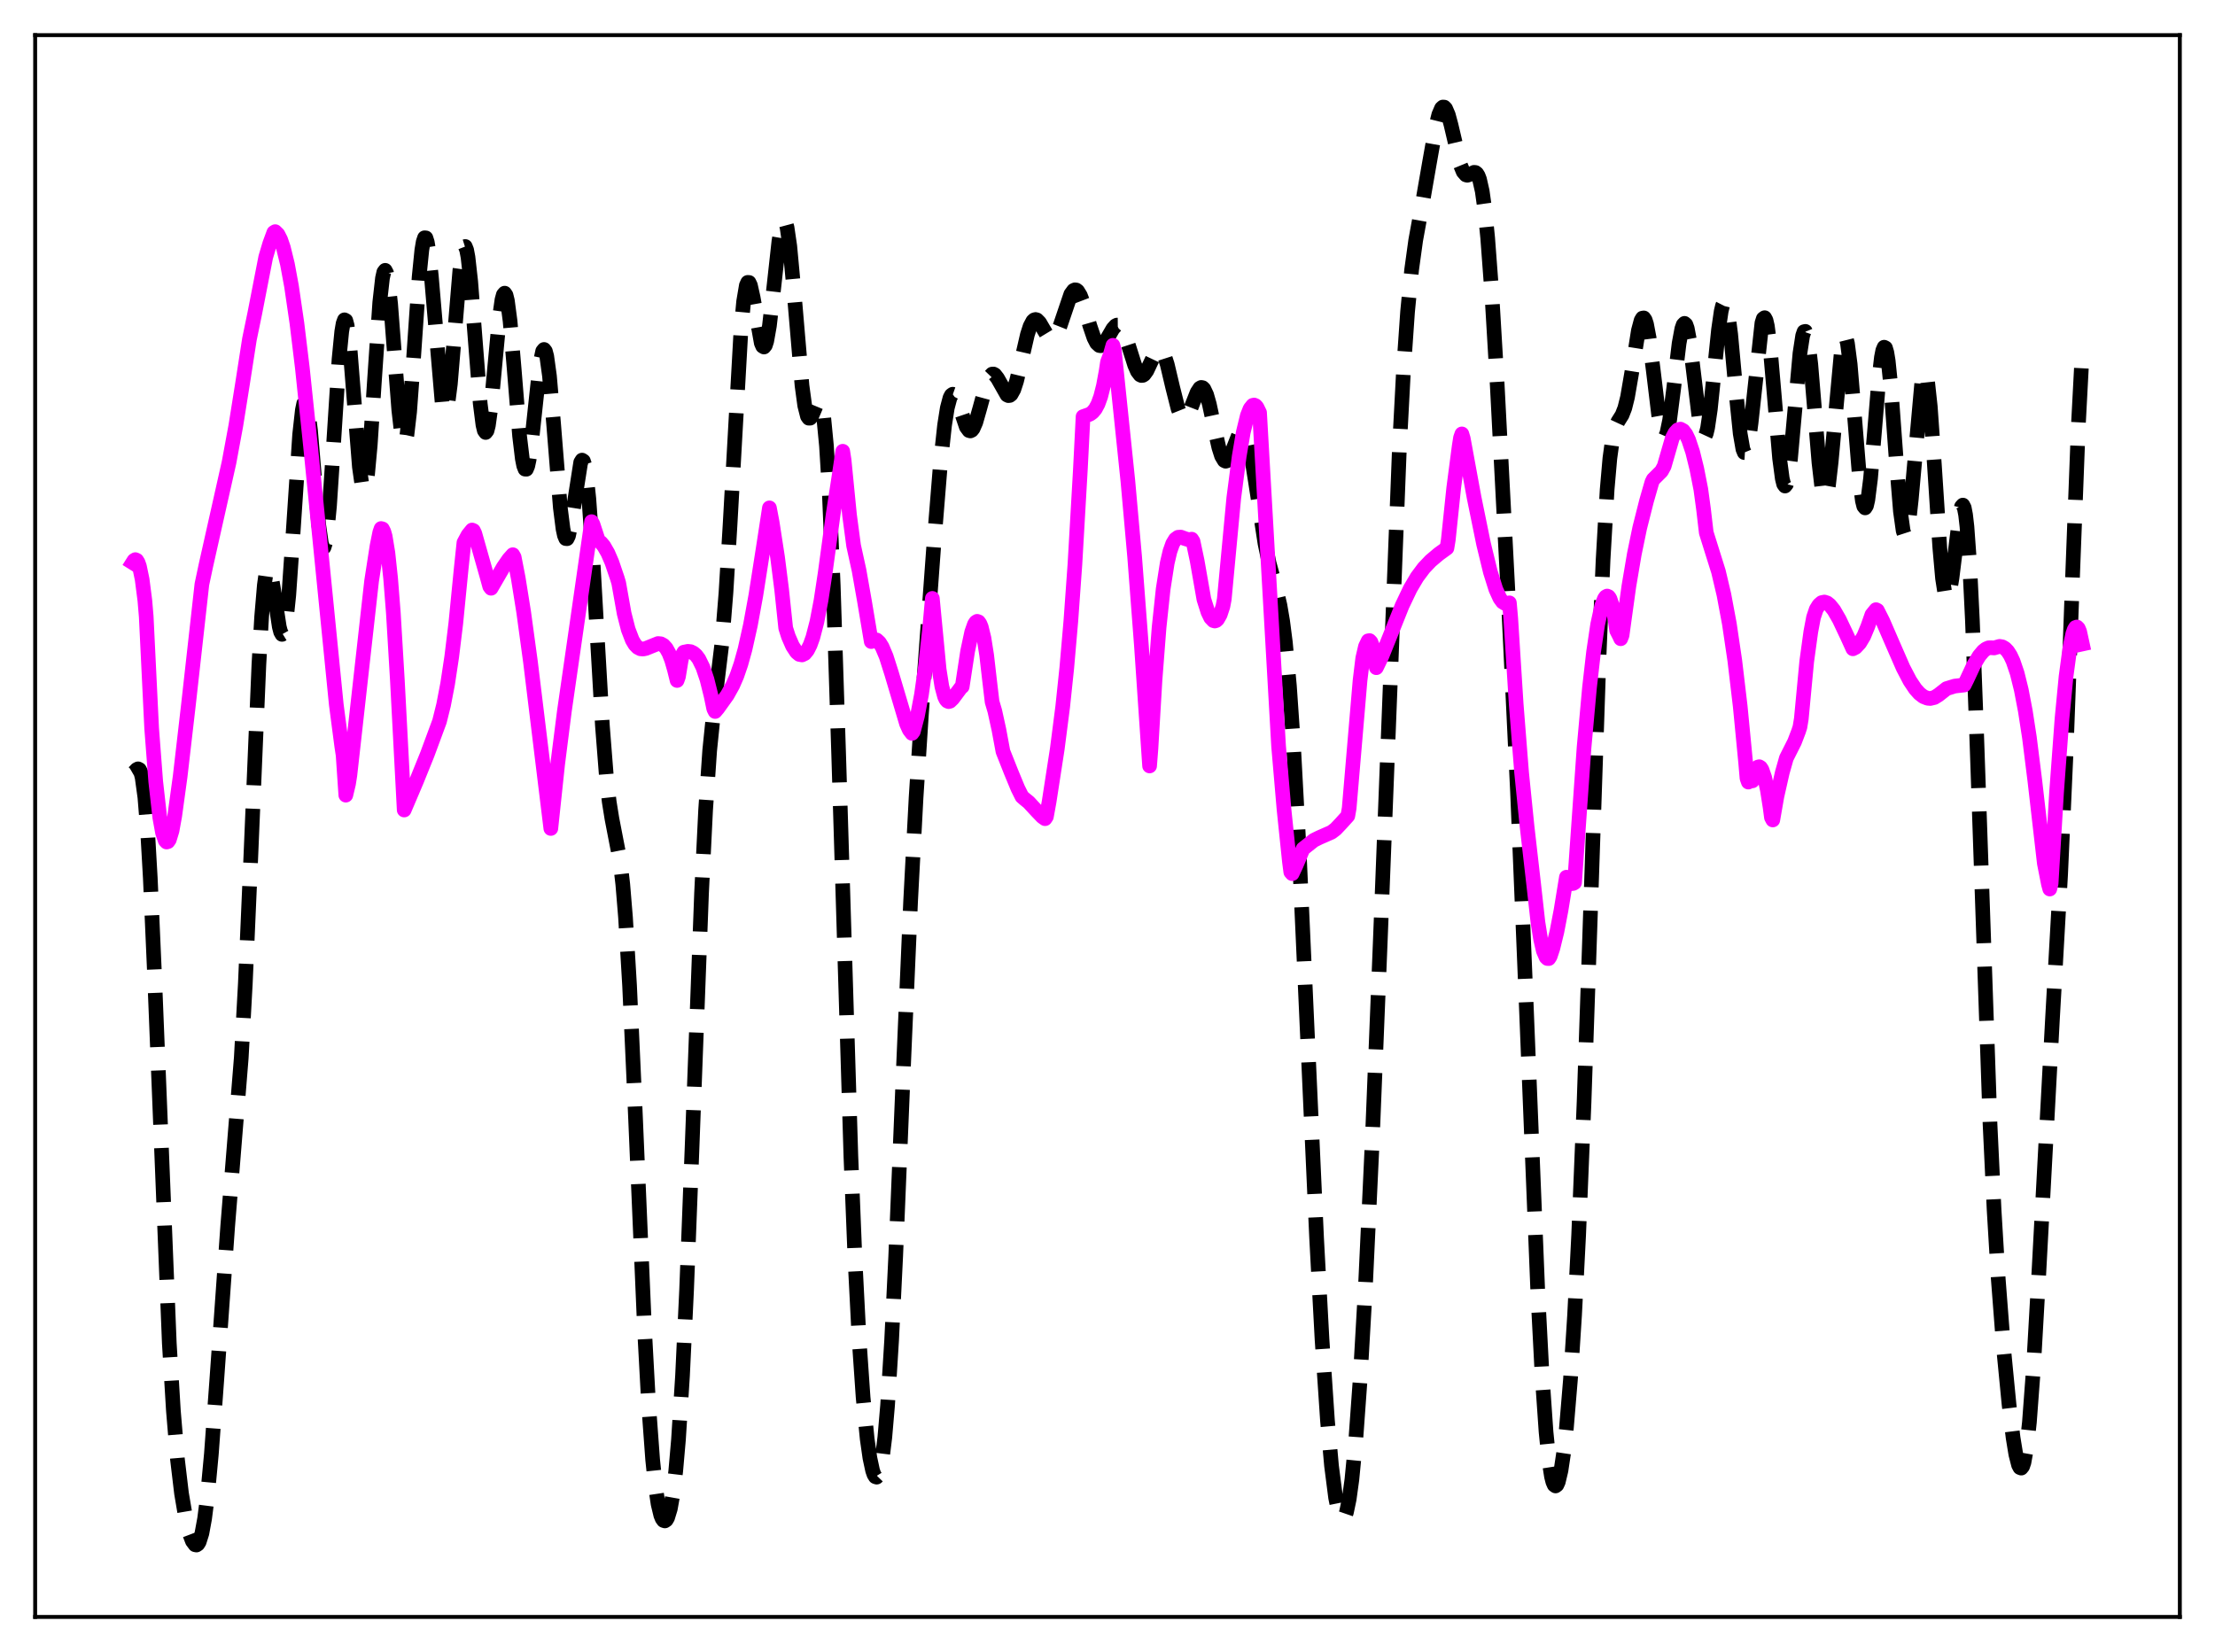 <?xml version="1.0" encoding="utf-8" standalone="no"?>
<!DOCTYPE svg PUBLIC "-//W3C//DTD SVG 1.1//EN"
  "http://www.w3.org/Graphics/SVG/1.1/DTD/svg11.dtd">
<svg xmlns:xlink="http://www.w3.org/1999/xlink" width="453.6pt" height="338.4pt" viewBox="0 0 453.6 338.4" xmlns="http://www.w3.org/2000/svg" version="1.1">
 <defs>
  <style type="text/css">*{stroke-linejoin: round; stroke-linecap: butt}</style>
 </defs>
 <g id="figure_1">
  <g id="patch_1">
   <path d="M 0 338.4 
L 453.6 338.4 
L 453.6 0 
L 0 0 
z
" style="fill: #ffffff"/>
  </g>
  <g id="axes_1">
   <g id="patch_2">
    <path d="M 7.2 331.2 
L 446.4 331.2 
L 446.4 7.2 
L 7.2 7.2 
z
" style="fill: #ffffff"/>
   </g>
   <g id="matplotlib.axis_1"/>
   <g id="matplotlib.axis_2"/>
   <g id="line2d_1">
    <path d="M 27.164 158.37 
L 27.442 158.209 
L 27.998 157.623 
L 28.276 157.483 
L 28.554 157.629 
L 28.832 158.184 
L 29.11 159.258 
L 29.666 163.293 
L 30.222 170.152 
L 30.778 179.853 
L 31.612 198.857 
L 34.671 275.149 
L 35.505 288.923 
L 36.339 298.904 
L 37.173 305.914 
L 38.007 310.83 
L 38.842 314.21 
L 39.398 315.673 
L 39.954 316.416 
L 40.232 316.473 
L 40.51 316.291 
L 40.788 315.848 
L 41.344 314.094 
L 41.9 311.07 
L 42.456 306.709 
L 43.29 297.777 
L 44.402 282.542 
L 46.627 251.185 
L 49.407 216.672 
L 50.241 201.431 
L 51.354 175.746 
L 53.022 136.033 
L 53.578 126.368 
L 54.134 119.839 
L 54.412 117.854 
L 54.69 116.713 
L 54.968 116.372 
L 55.246 116.751 
L 55.524 117.747 
L 56.08 121.045 
L 57.193 128.389 
L 57.471 129.452 
L 57.749 129.942 
L 58.027 129.771 
L 58.305 128.883 
L 58.583 127.259 
L 59.139 121.907 
L 59.973 109.897 
L 61.363 88.989 
L 61.919 83.986 
L 62.197 82.662 
L 62.475 82.184 
L 62.753 82.55 
L 63.031 83.723 
L 63.588 88.146 
L 64.422 97.945 
L 65.256 107.414 
L 65.812 111.287 
L 66.09 112.107 
L 66.368 112.084 
L 66.646 111.193 
L 66.924 109.445 
L 67.48 103.628 
L 68.314 90.897 
L 69.426 73.586 
L 69.983 67.909 
L 70.261 66.268 
L 70.539 65.512 
L 70.817 65.658 
L 71.095 66.683 
L 71.651 71.08 
L 72.485 81.609 
L 73.597 95.647 
L 74.153 99.554 
L 74.431 100.295 
L 74.709 100.151 
L 74.987 99.114 
L 75.265 97.214 
L 75.822 91.146 
L 76.656 78.386 
L 77.768 61.925 
L 78.324 56.975 
L 78.602 55.73 
L 78.88 55.372 
L 79.158 55.9 
L 79.436 57.275 
L 79.992 62.23 
L 80.826 73.108 
L 81.66 83.934 
L 82.217 88.826 
L 82.495 90.178 
L 82.773 90.695 
L 83.051 90.347 
L 83.329 89.138 
L 83.885 84.359 
L 84.719 72.965 
L 85.831 56.72 
L 86.387 51.194 
L 86.665 49.534 
L 86.943 48.705 
L 87.221 48.731 
L 87.499 49.6 
L 87.777 51.263 
L 88.334 56.6 
L 90.558 82.685 
L 90.836 83.944 
L 91.114 84.419 
L 91.392 84.091 
L 91.67 82.981 
L 92.226 78.667 
L 93.06 68.684 
L 94.172 55.355 
L 94.729 51.453 
L 95.007 50.579 
L 95.285 50.492 
L 95.563 51.201 
L 95.841 52.679 
L 96.397 57.666 
L 97.231 68.476 
L 98.343 82.68 
L 98.899 87.048 
L 99.177 88.192 
L 99.455 88.586 
L 99.733 88.227 
L 100.011 87.15 
L 100.568 83.129 
L 101.402 74.193 
L 102.236 65.333 
L 102.792 61.411 
L 103.07 60.378 
L 103.348 60.049 
L 103.626 60.449 
L 103.904 61.571 
L 104.46 65.782 
L 105.294 75.571 
L 106.406 89.322 
L 106.963 93.972 
L 107.241 95.375 
L 107.519 96.093 
L 107.797 96.113 
L 108.075 95.453 
L 108.353 94.163 
L 108.909 90.032 
L 110.577 74.502 
L 111.133 71.921 
L 111.411 71.58 
L 111.689 71.929 
L 111.967 72.972 
L 112.523 77 
L 113.358 86.664 
L 114.748 104.002 
L 115.304 108.378 
L 115.582 109.668 
L 115.86 110.32 
L 116.138 110.34 
L 116.416 109.767 
L 116.972 107.127 
L 118.919 94.698 
L 119.197 94.247 
L 119.475 94.434 
L 119.753 95.31 
L 120.031 96.897 
L 120.587 102.153 
L 121.143 109.845 
L 122.255 129.498 
L 123.367 148.681 
L 124.201 159.321 
L 124.757 164.222 
L 125.314 167.693 
L 126.982 176.321 
L 127.538 181.14 
L 128.094 187.879 
L 128.928 201.89 
L 130.04 226.485 
L 131.987 272.233 
L 132.821 287.636 
L 133.655 299.008 
L 134.211 304.356 
L 134.767 308.085 
L 135.323 310.39 
L 135.601 311.064 
L 135.879 311.443 
L 136.157 311.536 
L 136.435 311.349 
L 136.713 310.881 
L 137.269 309.059 
L 137.826 305.935 
L 138.382 301.306 
L 138.938 294.946 
L 139.772 281.776 
L 140.606 264.168 
L 141.718 235.204 
L 143.665 182.957 
L 144.499 165.911 
L 145.333 153.729 
L 146.167 145.537 
L 147.835 131.757 
L 148.669 121.395 
L 149.503 107.527 
L 151.728 67.772 
L 152.284 61.755 
L 152.84 58.464 
L 153.118 57.845 
L 153.396 57.859 
L 153.674 58.438 
L 154.23 60.911 
L 155.899 70.27 
L 156.177 70.914 
L 156.455 71.08 
L 156.733 70.737 
L 157.011 69.882 
L 157.567 66.738 
L 158.401 59.461 
L 159.513 49.37 
L 160.069 46.195 
L 160.347 45.392 
L 160.625 45.184 
L 160.903 45.594 
L 161.181 46.622 
L 161.737 50.407 
L 162.572 59.386 
L 164.24 78.976 
L 164.796 83.079 
L 165.352 85.265 
L 165.63 85.662 
L 165.908 85.655 
L 166.186 85.316 
L 166.742 84.026 
L 167.298 82.685 
L 167.576 82.308 
L 167.854 82.293 
L 168.132 82.758 
L 168.411 83.809 
L 168.689 85.536 
L 169.245 91.287 
L 169.801 100.334 
L 170.635 119.91 
L 171.747 154.556 
L 174.249 236.85 
L 175.084 257.788 
L 175.918 274.13 
L 176.752 286.235 
L 177.586 294.724 
L 178.142 298.634 
L 178.698 301.227 
L 178.976 302.025 
L 179.254 302.477 
L 179.532 302.569 
L 179.81 302.281 
L 180.088 301.592 
L 180.645 298.923 
L 181.201 294.401 
L 181.757 287.921 
L 182.591 274.552 
L 183.425 257.342 
L 185.093 216.764 
L 186.483 184.551 
L 187.596 163.413 
L 188.708 146.117 
L 191.21 111.933 
L 192.6 94.808 
L 193.435 87.094 
L 193.991 83.568 
L 194.547 81.47 
L 194.825 80.947 
L 195.103 80.75 
L 195.381 80.848 
L 195.659 81.204 
L 196.215 82.509 
L 197.883 87.442 
L 198.439 88.195 
L 198.717 88.27 
L 198.995 88.132 
L 199.274 87.784 
L 199.83 86.515 
L 200.664 83.586 
L 202.054 78.483 
L 202.61 77.207 
L 203.166 76.628 
L 203.444 76.608 
L 203.722 76.755 
L 204.278 77.467 
L 206.225 80.898 
L 206.503 81.036 
L 206.781 81.002 
L 207.059 80.784 
L 207.615 79.781 
L 208.171 78.079 
L 209.005 74.594 
L 210.395 68.546 
L 210.951 66.828 
L 211.508 65.78 
L 211.786 65.523 
L 212.064 65.44 
L 212.342 65.518 
L 212.898 66.078 
L 213.732 67.512 
L 214.566 68.892 
L 215.122 69.389 
L 215.4 69.446 
L 215.678 69.358 
L 215.956 69.121 
L 216.512 68.213 
L 217.068 66.811 
L 219.293 60.252 
L 219.849 59.495 
L 220.127 59.362 
L 220.405 59.401 
L 220.683 59.613 
L 221.239 60.522 
L 221.795 61.977 
L 223.185 66.721 
L 224.02 69.184 
L 224.576 70.264 
L 225.132 70.777 
L 225.41 70.816 
L 225.688 70.718 
L 226.244 70.166 
L 227.078 68.769 
L 227.912 67.335 
L 228.468 66.721 
L 228.746 66.584 
L 229.024 66.582 
L 229.302 66.722 
L 229.858 67.437 
L 230.415 68.683 
L 231.249 71.236 
L 232.361 74.762 
L 232.917 76.051 
L 233.473 76.784 
L 233.751 76.914 
L 234.029 76.885 
L 234.307 76.703 
L 234.863 75.94 
L 235.697 74.167 
L 236.532 72.419 
L 237.088 71.719 
L 237.366 71.594 
L 237.644 71.643 
L 237.922 71.879 
L 238.478 72.916 
L 239.034 74.637 
L 240.146 79.337 
L 241.258 83.753 
L 241.814 85.14 
L 242.092 85.543 
L 242.371 85.742 
L 242.649 85.736 
L 242.927 85.535 
L 243.483 84.63 
L 244.317 82.484 
L 245.151 80.365 
L 245.707 79.515 
L 245.985 79.356 
L 246.263 79.403 
L 246.541 79.667 
L 247.097 80.842 
L 247.653 82.783 
L 248.766 87.967 
L 249.6 91.656 
L 250.156 93.406 
L 250.712 94.338 
L 250.99 94.473 
L 251.268 94.391 
L 251.546 94.11 
L 252.102 93.051 
L 253.77 88.814 
L 254.048 88.425 
L 254.326 88.231 
L 254.605 88.259 
L 254.883 88.526 
L 255.161 89.044 
L 255.717 90.821 
L 256.273 93.492 
L 257.107 98.692 
L 259.053 111.344 
L 259.887 115.32 
L 261.278 120.402 
L 262.112 123.955 
L 262.668 127.221 
L 263.224 131.554 
L 264.058 140.511 
L 264.892 152.658 
L 266.004 173.385 
L 267.673 210.481 
L 269.619 253.565 
L 270.731 274.359 
L 271.843 290.934 
L 272.677 300.254 
L 273.512 306.767 
L 274.068 309.506 
L 274.624 310.934 
L 274.902 311.148 
L 275.18 311.025 
L 275.458 310.561 
L 275.736 309.754 
L 276.292 307.101 
L 276.848 303.059 
L 277.682 294.428 
L 278.516 282.861 
L 279.629 263.363 
L 281.019 233.636 
L 282.687 192.136 
L 286.58 91.715 
L 287.414 75.94 
L 288.248 63.867 
L 289.082 55.249 
L 289.916 49.203 
L 291.306 41.553 
L 292.697 33.55 
L 294.087 25.703 
L 294.643 23.484 
L 295.199 22.184 
L 295.477 21.927 
L 295.755 21.942 
L 296.033 22.221 
L 296.589 23.51 
L 297.145 25.57 
L 299.092 33.844 
L 299.648 35.194 
L 300.204 35.828 
L 300.482 35.904 
L 301.038 35.724 
L 301.872 35.298 
L 302.15 35.33 
L 302.428 35.541 
L 302.706 35.986 
L 302.984 36.712 
L 303.54 39.169 
L 304.097 43.142 
L 304.653 48.711 
L 305.487 59.854 
L 306.599 78.638 
L 308.823 121.58 
L 310.77 162.377 
L 312.438 202.983 
L 314.94 265.201 
L 315.774 281.304 
L 316.609 293.322 
L 317.165 298.869 
L 317.721 302.455 
L 317.999 303.54 
L 318.277 304.173 
L 318.555 304.373 
L 318.833 304.16 
L 319.111 303.552 
L 319.667 301.223 
L 320.223 297.506 
L 320.779 292.474 
L 321.613 282.49 
L 322.448 269.434 
L 323.282 253.026 
L 324.394 225.719 
L 325.784 184.581 
L 327.452 134.69 
L 328.286 114.701 
L 329.121 100.261 
L 329.677 93.888 
L 330.233 89.822 
L 330.789 87.53 
L 331.345 86.328 
L 332.179 85.005 
L 332.735 83.588 
L 333.291 81.349 
L 334.125 76.498 
L 335.516 67.715 
L 336.072 65.635 
L 336.35 65.163 
L 336.628 65.121 
L 336.906 65.528 
L 337.184 66.38 
L 337.74 69.316 
L 338.574 75.928 
L 339.686 85.164 
L 340.242 88.239 
L 340.52 89.123 
L 340.798 89.511 
L 341.077 89.386 
L 341.355 88.751 
L 341.911 86.079 
L 342.745 79.566 
L 343.857 70.324 
L 344.413 67.332 
L 344.691 66.525 
L 344.969 66.236 
L 345.247 66.482 
L 345.525 67.251 
L 346.081 70.209 
L 346.915 77.063 
L 348.028 86.234 
L 348.584 88.868 
L 348.862 89.413 
L 349.14 89.389 
L 349.418 88.789 
L 349.696 87.629 
L 350.252 83.828 
L 351.086 75.732 
L 351.92 67.579 
L 352.476 63.739 
L 352.754 62.594 
L 353.032 62.05 
L 353.311 62.14 
L 353.589 62.867 
L 353.867 64.207 
L 354.423 68.492 
L 355.535 80.644 
L 356.369 88.827 
L 356.925 92.02 
L 357.203 92.696 
L 357.481 92.712 
L 357.759 92.069 
L 358.037 90.799 
L 358.593 86.647 
L 360.818 66.143 
L 361.096 65.269 
L 361.374 65.074 
L 361.652 65.579 
L 361.93 66.776 
L 362.486 71.044 
L 363.32 80.695 
L 364.432 93.869 
L 364.988 98.048 
L 365.266 99.163 
L 365.544 99.557 
L 365.823 99.214 
L 366.101 98.151 
L 366.657 94.1 
L 367.491 84.786 
L 368.603 72.372 
L 369.159 68.748 
L 369.437 67.945 
L 369.715 67.878 
L 369.993 68.556 
L 370.271 69.952 
L 370.827 74.63 
L 371.661 84.67 
L 372.496 94.783 
L 373.052 99.567 
L 373.33 101.019 
L 373.608 101.747 
L 373.886 101.721 
L 374.164 100.94 
L 374.442 99.443 
L 374.998 94.601 
L 377.222 70.478 
L 377.5 69.309 
L 377.778 68.888 
L 378.057 69.238 
L 378.335 70.346 
L 378.891 74.624 
L 379.725 84.606 
L 380.837 98.307 
L 381.393 102.589 
L 381.671 103.695 
L 381.949 104.034 
L 382.227 103.596 
L 382.505 102.401 
L 383.061 98.004 
L 383.895 88.116 
L 384.73 77.979 
L 385.286 73.197 
L 385.564 71.78 
L 385.842 71.121 
L 386.12 71.259 
L 386.398 72.196 
L 386.676 73.901 
L 387.232 79.311 
L 388.344 94.535 
L 389.178 104.731 
L 389.734 108.711 
L 390.012 109.566 
L 390.291 109.611 
L 390.569 108.85 
L 390.847 107.324 
L 391.403 102.313 
L 393.627 77.517 
L 393.905 76.439 
L 394.183 76.175 
L 394.461 76.753 
L 394.739 78.165 
L 395.295 83.283 
L 396.129 95.1 
L 397.242 112.179 
L 397.798 118.449 
L 398.354 122.002 
L 398.632 122.644 
L 398.91 122.536 
L 399.188 121.729 
L 399.744 118.376 
L 401.412 104.813 
L 401.69 103.766 
L 401.968 103.459 
L 402.246 103.995 
L 402.524 105.448 
L 402.803 107.864 
L 403.359 115.606 
L 403.915 126.968 
L 404.749 149.279 
L 407.529 230.247 
L 408.363 247.85 
L 409.198 261.761 
L 410.31 276.216 
L 411.422 287.688 
L 412.256 294.513 
L 412.812 297.915 
L 413.368 300.082 
L 413.646 300.608 
L 413.924 300.717 
L 414.202 300.376 
L 414.48 299.562 
L 415.037 296.447 
L 415.593 291.327 
L 416.427 280.169 
L 417.539 260.528 
L 420.319 208.673 
L 421.988 179.05 
L 423.1 154.223 
L 424.49 116.479 
L 425.602 87.388 
L 426.436 71.604 
L 426.436 71.604 
" clip-path="url(#p9479265678)" style="fill: none; stroke-dasharray: 11.1,4.8; stroke-dashoffset: 0; stroke: #000000; stroke-width: 3"/>
   </g>
   <g id="line2d_2">
    <path d="M 27.164 115.249 
L 27.442 114.806 
L 27.72 114.632 
L 27.998 114.765 
L 28.276 115.219 
L 28.554 116.01 
L 29.11 118.682 
L 29.666 123.009 
L 29.944 126.298 
L 31.056 149.169 
L 31.89 160.072 
L 32.725 167.477 
L 33.281 170.555 
L 33.837 172.178 
L 34.115 172.474 
L 34.393 172.392 
L 34.671 171.994 
L 35.227 170.183 
L 35.783 167.115 
L 36.895 159.024 
L 38.563 144.593 
L 41.344 119.683 
L 42.178 115.762 
L 46.905 94.706 
L 48.295 87.178 
L 49.685 78.466 
L 51.076 69.506 
L 52.188 64.121 
L 54.412 52.696 
L 55.246 49.886 
L 56.08 47.622 
L 56.358 47.448 
L 56.914 47.989 
L 57.471 49.086 
L 58.027 50.701 
L 58.861 54.101 
L 59.695 58.62 
L 60.807 66.221 
L 61.919 75.39 
L 63.588 91.359 
L 68.87 144.348 
L 69.983 152.835 
L 70.261 154.675 
L 70.817 162.875 
L 71.373 160.544 
L 71.651 158.782 
L 76.1 118.984 
L 77.212 111.823 
L 77.768 109.057 
L 78.046 108.259 
L 78.324 108.339 
L 78.602 108.883 
L 78.88 109.863 
L 79.436 113.242 
L 79.992 118.453 
L 80.548 125.489 
L 81.382 139.466 
L 82.773 165.918 
L 85.275 160.035 
L 87.499 154.529 
L 90.002 147.756 
L 90.836 144.404 
L 91.67 140.057 
L 92.504 134.551 
L 93.338 127.706 
L 94.451 116.425 
L 95.007 111.145 
L 95.841 109.594 
L 96.675 108.564 
L 96.953 108.684 
L 97.231 109.267 
L 99.733 118.094 
L 100.289 120.125 
L 100.568 120.497 
L 103.07 116.177 
L 104.182 114.564 
L 105.016 113.623 
L 105.294 114.121 
L 106.128 118.419 
L 107.241 125.374 
L 108.631 135.565 
L 110.855 153.791 
L 112.802 169.701 
L 114.192 156.594 
L 115.582 145.627 
L 117.806 130.204 
L 120.865 108.899 
L 121.143 106.852 
L 121.421 107.361 
L 122.533 110.751 
L 123.089 111.166 
L 123.645 111.828 
L 124.479 113.273 
L 125.314 115.207 
L 126.426 118.486 
L 126.704 119.419 
L 127.816 125.663 
L 128.65 128.934 
L 129.484 131.103 
L 130.04 132.037 
L 130.596 132.608 
L 131.152 132.898 
L 131.709 132.943 
L 132.265 132.825 
L 134.767 131.815 
L 135.323 131.871 
L 135.879 132.177 
L 136.435 132.791 
L 136.991 133.782 
L 137.548 135.214 
L 138.104 137.148 
L 138.66 139.385 
L 138.938 138.601 
L 139.494 135.239 
L 139.772 134.082 
L 140.05 133.583 
L 140.884 133.417 
L 141.44 133.484 
L 141.996 133.753 
L 142.552 134.238 
L 143.108 134.98 
L 143.943 136.681 
L 144.777 139.157 
L 145.611 142.507 
L 146.167 145.185 
L 146.445 145.74 
L 147.001 145.088 
L 148.947 142.369 
L 150.06 140.366 
L 150.894 138.442 
L 151.728 136.014 
L 152.562 133.015 
L 153.674 128.037 
L 154.786 121.95 
L 156.455 111.296 
L 157.567 104.03 
L 158.123 106.956 
L 159.235 114.163 
L 160.069 120.751 
L 160.903 128.656 
L 161.459 130.393 
L 162.294 132.31 
L 163.128 133.589 
L 163.684 134.046 
L 164.24 134.149 
L 164.796 133.88 
L 165.352 133.203 
L 165.908 132.104 
L 166.464 130.555 
L 167.298 127.341 
L 168.132 122.998 
L 168.967 117.48 
L 170.635 105.256 
L 171.747 98.021 
L 172.581 92.432 
L 172.859 94.225 
L 173.971 105.5 
L 174.806 111.761 
L 175.918 116.822 
L 177.03 123.129 
L 178.42 131.417 
L 178.976 131.02 
L 179.532 131.088 
L 180.088 131.6 
L 180.645 132.496 
L 181.479 134.466 
L 182.591 137.961 
L 185.649 148.256 
L 186.205 149.491 
L 186.762 150.219 
L 187.04 149.83 
L 187.874 146.668 
L 188.708 142.252 
L 189.542 136.355 
L 190.376 128.737 
L 190.932 122.569 
L 192.322 137.096 
L 192.879 140.616 
L 193.435 142.684 
L 193.713 143.279 
L 193.991 143.594 
L 194.269 143.714 
L 194.547 143.637 
L 195.103 143.101 
L 196.771 140.86 
L 197.049 140.642 
L 198.161 133.355 
L 198.995 129.453 
L 199.552 127.87 
L 199.83 127.449 
L 200.108 127.269 
L 200.386 127.367 
L 200.664 127.747 
L 200.942 128.413 
L 201.498 130.686 
L 202.054 134.197 
L 202.61 139.034 
L 203.166 143.755 
L 203.722 145.639 
L 204.556 149.438 
L 205.391 153.926 
L 207.059 158.139 
L 208.449 161.499 
L 209.283 163.171 
L 209.839 163.659 
L 210.673 164.335 
L 212.342 166.141 
L 213.454 167.295 
L 214.01 167.696 
L 214.288 167.282 
L 214.844 164.214 
L 216.512 153.417 
L 217.625 144.762 
L 218.459 136.828 
L 219.293 127.23 
L 220.127 115.603 
L 221.239 96.265 
L 221.795 85.337 
L 223.185 84.847 
L 223.742 84.444 
L 224.298 83.786 
L 224.854 82.753 
L 225.41 81.213 
L 225.966 79.018 
L 226.522 76.001 
L 226.8 74.161 
L 227.356 72.672 
L 227.912 70.731 
L 228.19 71.772 
L 230.971 98.517 
L 232.361 114.09 
L 233.751 132.32 
L 235.419 156.896 
L 235.697 153.355 
L 236.532 139.261 
L 237.366 128.495 
L 238.2 120.648 
L 239.034 115.316 
L 239.59 112.941 
L 240.146 111.369 
L 240.702 110.449 
L 241.258 110.048 
L 241.814 110.016 
L 242.649 110.322 
L 243.483 110.577 
L 244.039 110.439 
L 244.317 110.884 
L 245.151 114.824 
L 246.541 122.759 
L 247.375 125.392 
L 247.931 126.538 
L 248.488 127.121 
L 248.766 127.202 
L 249.044 127.117 
L 249.322 126.87 
L 249.878 125.894 
L 250.434 124.206 
L 250.712 122.744 
L 252.658 102.019 
L 253.77 93.469 
L 254.605 88.557 
L 255.439 85.122 
L 255.995 83.719 
L 256.551 83.025 
L 256.829 82.965 
L 257.107 83.085 
L 257.385 83.381 
L 257.941 84.518 
L 261.834 152.821 
L 262.946 165.781 
L 264.058 176.51 
L 264.336 178.633 
L 264.614 178.95 
L 265.448 177.17 
L 266.838 173.874 
L 269.063 172.113 
L 270.175 171.565 
L 272.677 170.466 
L 273.512 169.83 
L 274.624 168.656 
L 276.014 167.12 
L 276.292 165.533 
L 278.516 139.39 
L 279.072 134.81 
L 279.629 132.416 
L 280.185 131.259 
L 280.463 131.216 
L 280.741 131.506 
L 281.019 132.222 
L 281.297 133.306 
L 281.853 136.767 
L 282.965 134.468 
L 284.633 130.315 
L 287.136 124.057 
L 288.804 120.56 
L 290.194 118.206 
L 291.585 116.347 
L 292.975 114.882 
L 294.643 113.474 
L 296.311 112.266 
L 296.589 110.584 
L 297.701 99.937 
L 298.814 91.441 
L 299.092 89.669 
L 299.37 88.881 
L 299.648 89.803 
L 301.872 101.913 
L 303.818 111.433 
L 305.209 117.159 
L 306.321 120.7 
L 307.155 122.538 
L 307.711 123.296 
L 308.267 123.64 
L 308.545 123.637 
L 309.101 123.483 
L 309.379 126.648 
L 310.492 144.194 
L 311.604 158.275 
L 312.716 169.254 
L 314.106 181.392 
L 314.94 188.879 
L 315.496 192.38 
L 316.052 194.767 
L 316.609 196.067 
L 316.887 196.335 
L 317.165 196.35 
L 317.443 195.922 
L 317.999 194.25 
L 318.833 190.841 
L 319.667 186.495 
L 320.779 179.68 
L 321.335 180.661 
L 321.891 180.998 
L 322.169 180.958 
L 322.448 180.793 
L 324.394 153.082 
L 325.506 140.831 
L 326.34 133.54 
L 327.174 127.92 
L 328.008 124.096 
L 328.564 122.617 
L 328.843 122.242 
L 329.121 122.089 
L 329.399 122.209 
L 329.677 122.588 
L 330.233 124.232 
L 330.789 127.158 
L 331.067 129.15 
L 331.623 130.236 
L 331.901 130.835 
L 332.179 130.132 
L 333.569 120.071 
L 334.681 113.504 
L 335.794 108.117 
L 337.184 102.613 
L 338.296 98.74 
L 338.574 98.182 
L 340.242 96.527 
L 340.798 95.503 
L 342.467 89.728 
L 343.023 88.654 
L 343.579 88.053 
L 344.135 87.899 
L 344.691 88.202 
L 345.247 88.936 
L 345.803 90.09 
L 346.637 92.6 
L 347.472 95.992 
L 348.306 100.235 
L 348.862 104.344 
L 349.418 109.105 
L 351.92 117.09 
L 353.032 121.806 
L 354.145 127.76 
L 355.257 135.275 
L 356.369 144.656 
L 357.481 156.173 
L 357.759 159.418 
L 358.037 160.197 
L 358.315 159.897 
L 358.593 159.809 
L 358.871 159.948 
L 359.428 158.066 
L 359.984 157.126 
L 360.262 157.048 
L 360.54 157.22 
L 360.818 157.639 
L 361.374 159.238 
L 361.93 161.814 
L 362.486 165.331 
L 362.764 167.435 
L 363.042 167.958 
L 363.876 163.164 
L 364.988 158.236 
L 365.823 155.284 
L 367.491 151.97 
L 368.325 149.785 
L 368.603 148.918 
L 368.881 147.245 
L 369.993 135.473 
L 370.827 129.409 
L 371.383 126.46 
L 371.94 124.802 
L 372.496 123.907 
L 373.052 123.434 
L 373.608 123.317 
L 374.164 123.498 
L 374.72 123.941 
L 375.554 124.981 
L 376.666 126.909 
L 378.335 130.444 
L 379.447 132.897 
L 380.003 132.606 
L 380.837 131.714 
L 381.671 130.313 
L 382.505 128.299 
L 383.339 125.914 
L 384.174 124.882 
L 384.452 125.017 
L 385.564 127.213 
L 387.51 131.705 
L 389.734 136.801 
L 391.125 139.462 
L 392.237 141.125 
L 393.071 142.057 
L 393.905 142.698 
L 394.739 143.026 
L 395.295 143.072 
L 396.129 142.875 
L 396.964 142.358 
L 398.632 141.046 
L 400.3 140.534 
L 402.246 140.311 
L 402.803 139.187 
L 404.193 136.214 
L 405.305 134.363 
L 406.139 133.368 
L 406.695 132.929 
L 407.251 132.691 
L 407.807 132.678 
L 408.363 132.721 
L 409.476 132.398 
L 410.032 132.492 
L 410.588 132.813 
L 411.144 133.389 
L 411.7 134.256 
L 412.256 135.445 
L 413.09 137.91 
L 413.924 141.278 
L 414.758 145.637 
L 415.593 151.049 
L 416.705 159.913 
L 418.651 176.845 
L 419.485 181.079 
L 419.763 182.104 
L 420.041 180.977 
L 421.154 162.286 
L 422.266 147.226 
L 423.1 138.556 
L 423.934 132.371 
L 424.49 129.783 
L 424.768 128.98 
L 425.046 128.524 
L 425.324 128.429 
L 425.602 128.703 
L 425.88 129.365 
L 426.436 131.91 
L 426.436 131.91 
" clip-path="url(#p9479265678)" style="fill: none; stroke: #ff00ff; stroke-width: 3; stroke-linecap: square"/>
   </g>
   <g id="patch_3">
    <path d="M 7.2 331.2 
L 7.2 7.2 
" style="fill: none; stroke: #000000; stroke-width: 0.8; stroke-linejoin: miter; stroke-linecap: square"/>
   </g>
   <g id="patch_4">
    <path d="M 446.4 331.2 
L 446.4 7.2 
" style="fill: none; stroke: #000000; stroke-width: 0.8; stroke-linejoin: miter; stroke-linecap: square"/>
   </g>
   <g id="patch_5">
    <path d="M 7.2 331.2 
L 446.4 331.2 
" style="fill: none; stroke: #000000; stroke-width: 0.8; stroke-linejoin: miter; stroke-linecap: square"/>
   </g>
   <g id="patch_6">
    <path d="M 7.2 7.2 
L 446.4 7.2 
" style="fill: none; stroke: #000000; stroke-width: 0.8; stroke-linejoin: miter; stroke-linecap: square"/>
   </g>
  </g>
 </g>
 <defs>
  <clipPath id="p9479265678">
   <rect x="7.2" y="7.2" width="439.2" height="324"/>
  </clipPath>
 </defs>
</svg>
